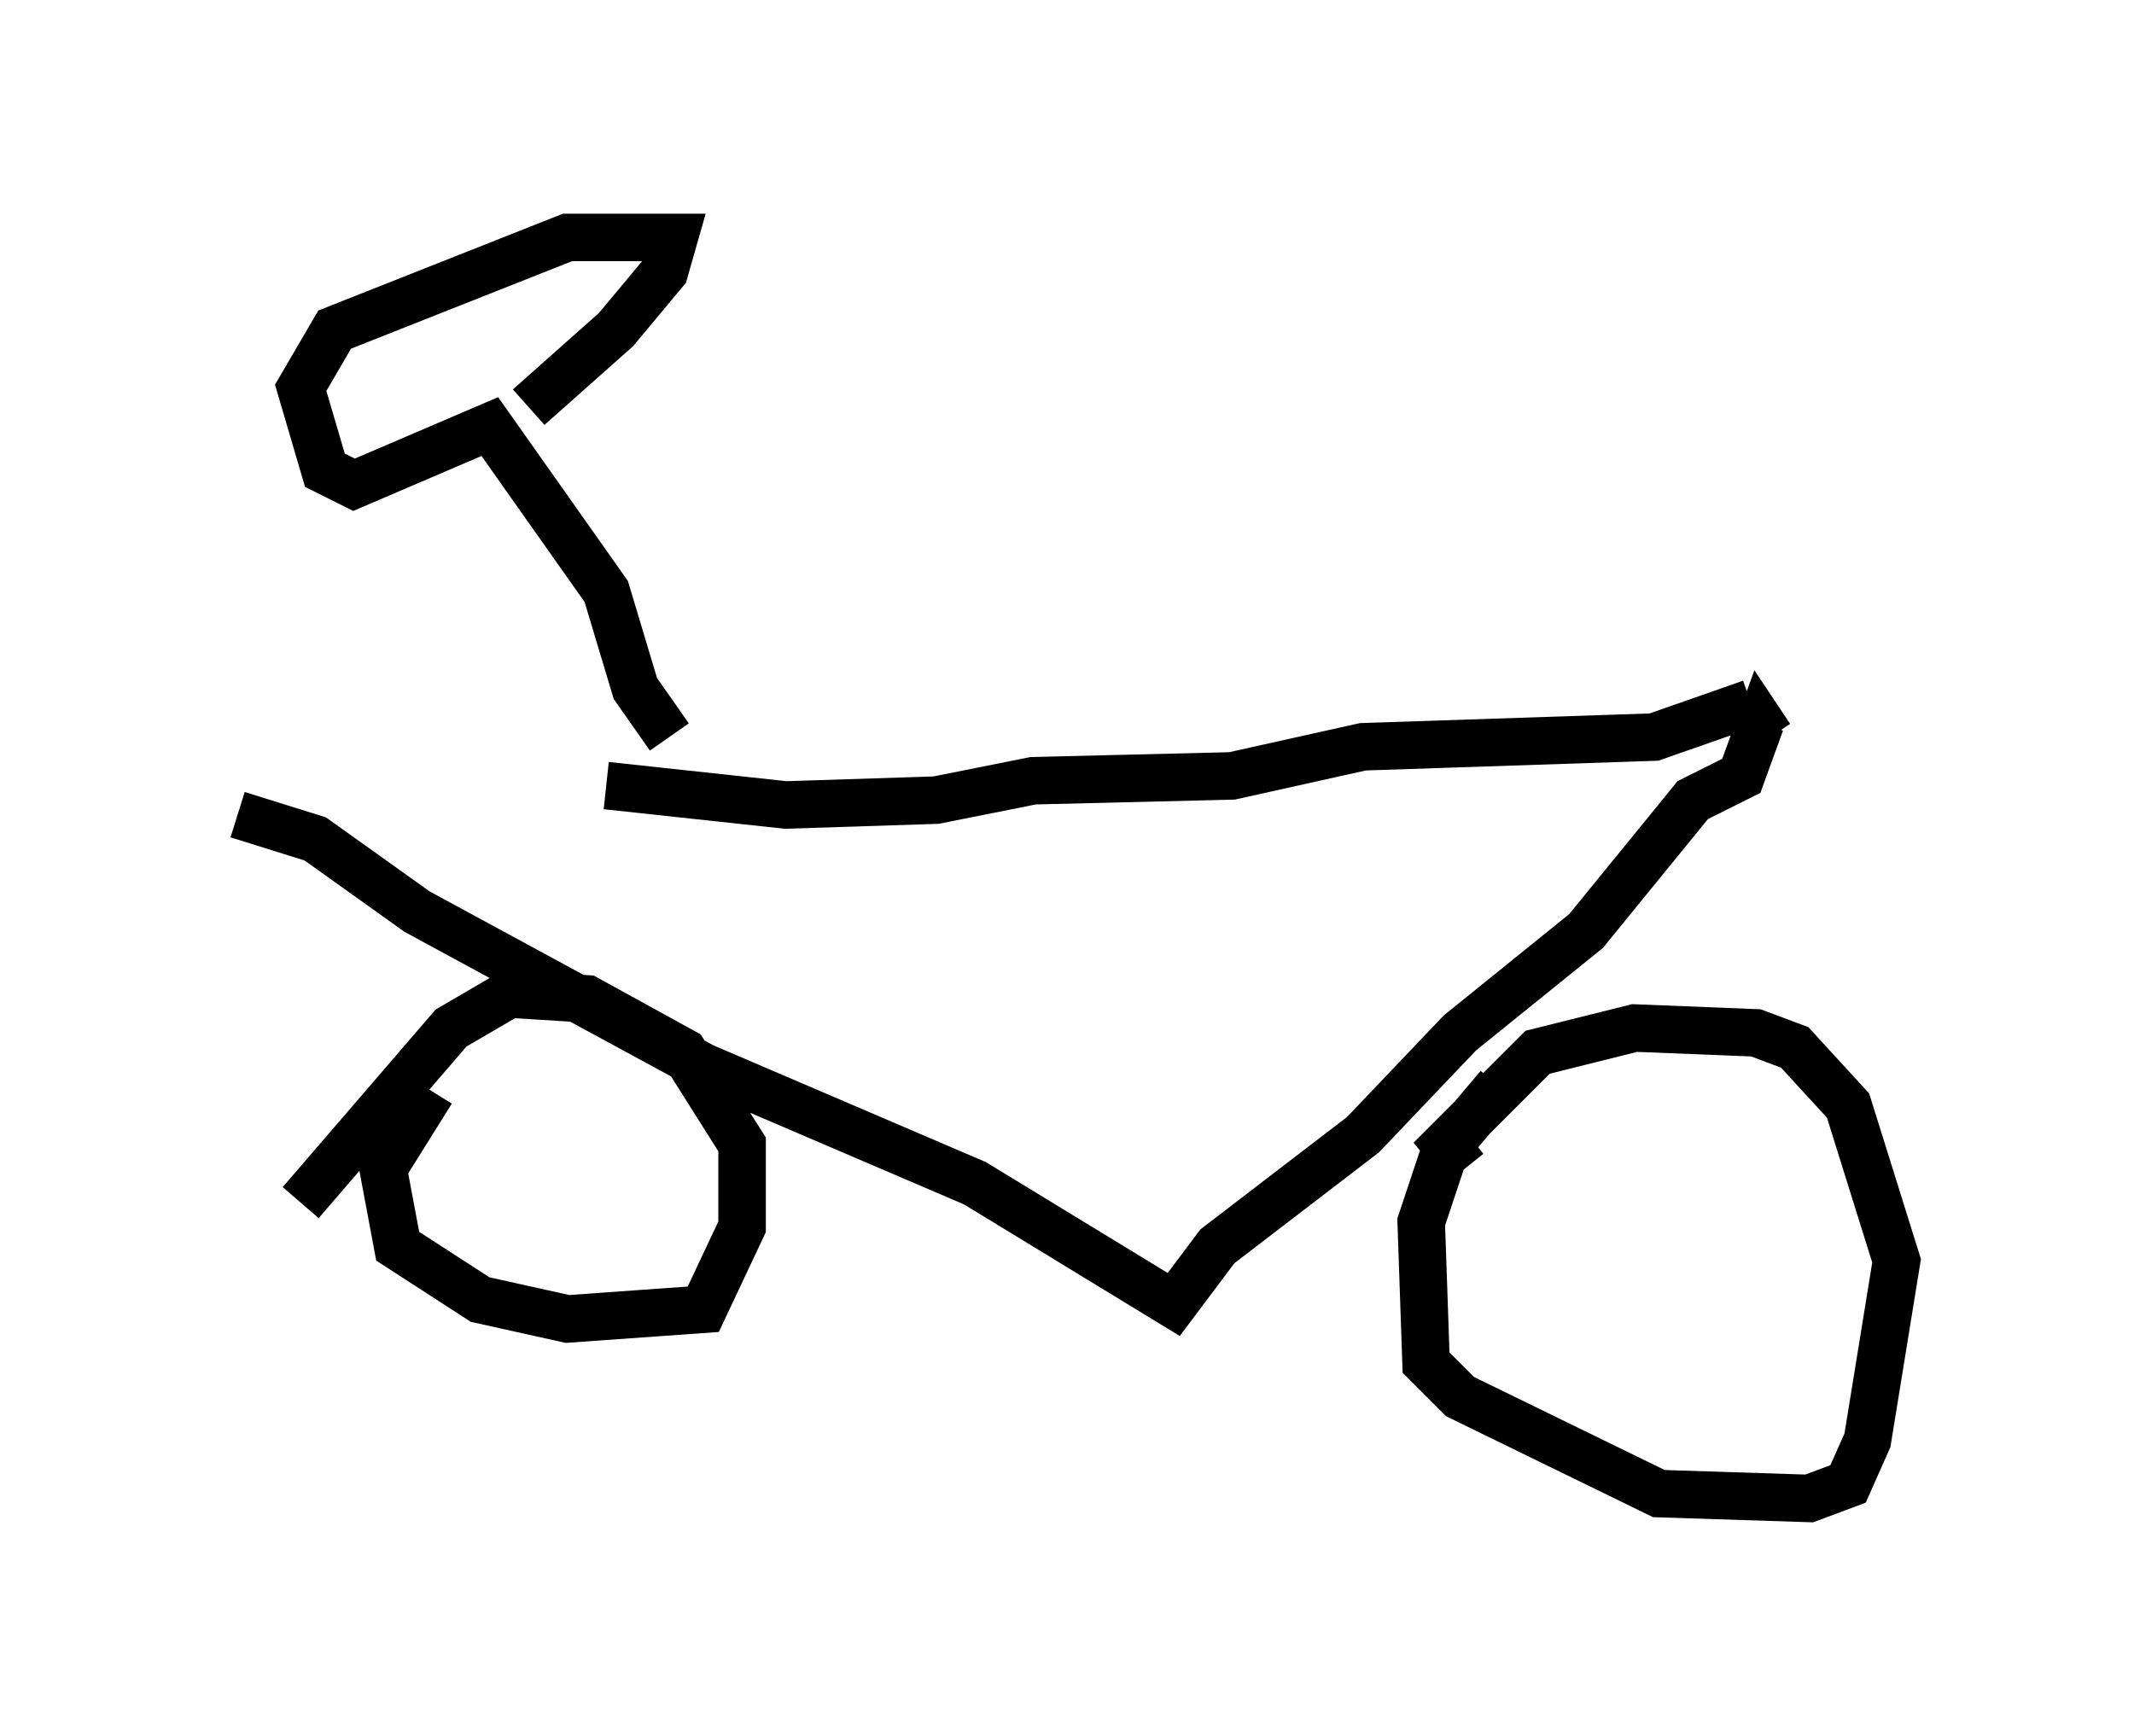 <?xml version="1.0" encoding="utf-8" ?>
<svg baseProfile="full" height="36.542" version="1.1" width="44.913" xmlns="http://www.w3.org/2000/svg" xmlns:ev="http://www.w3.org/2001/xml-events" xmlns:xlink="http://www.w3.org/1999/xlink"><defs /><rect fill="white" height="36.542" width="44.913" x="0" y="0" /><path d="M5.817, 16.74 m6.942, -0.204 l3.777, 0.408 3.165, -0.102 l2.042, -0.408 4.185, -0.102 l2.756, -0.613 6.125, -0.204 l2.042, -0.715 m-31.85, 2.348 l1.633, 0.51 2.144, 1.531 l6.023, 3.267 5.717, 2.45 l4.185, 2.552 0.919, -1.225 l3.063, -2.348 2.042, -2.144 l2.654, -2.144 2.246, -2.756 l1.021, -0.51 0.408, -1.123 l0.204, 0.306 m-30.932, 9.8 l3.165, -3.675 1.225, -0.715 l1.633, 0.102 2.042, 1.123 l1.225, 1.94 0.0, 1.735 l-0.817, 1.735 -2.858, 0.204 l-1.838, -0.408 -1.735, -1.123 l-0.306, -1.633 1.021, -1.633 m22.459, -0.102 l-1.123, 1.327 -0.51, 1.531 l0.102, 2.96 0.715, 0.715 l4.185, 2.042 3.165, 0.102 l0.817, -0.306 0.408, -0.919 l0.613, -3.777 -1.021, -3.267 l-1.123, -1.225 -0.817, -0.306 l-2.552, -0.102 -2.042, 0.51 l-1.94, 1.94 0.408, 0.51 m-16.742, -9.086 l-0.715, -1.021 -0.613, -2.042 l-2.45, -3.471 -2.858, 1.225 l-0.613, -0.306 -0.51, -1.735 l0.715, -1.225 4.9, -1.94 l2.246, 0.0 -0.204, 0.715 l-1.021, 1.225 -1.838, 1.633 " fill="none" stroke="black" stroke-width="1" /></svg>
